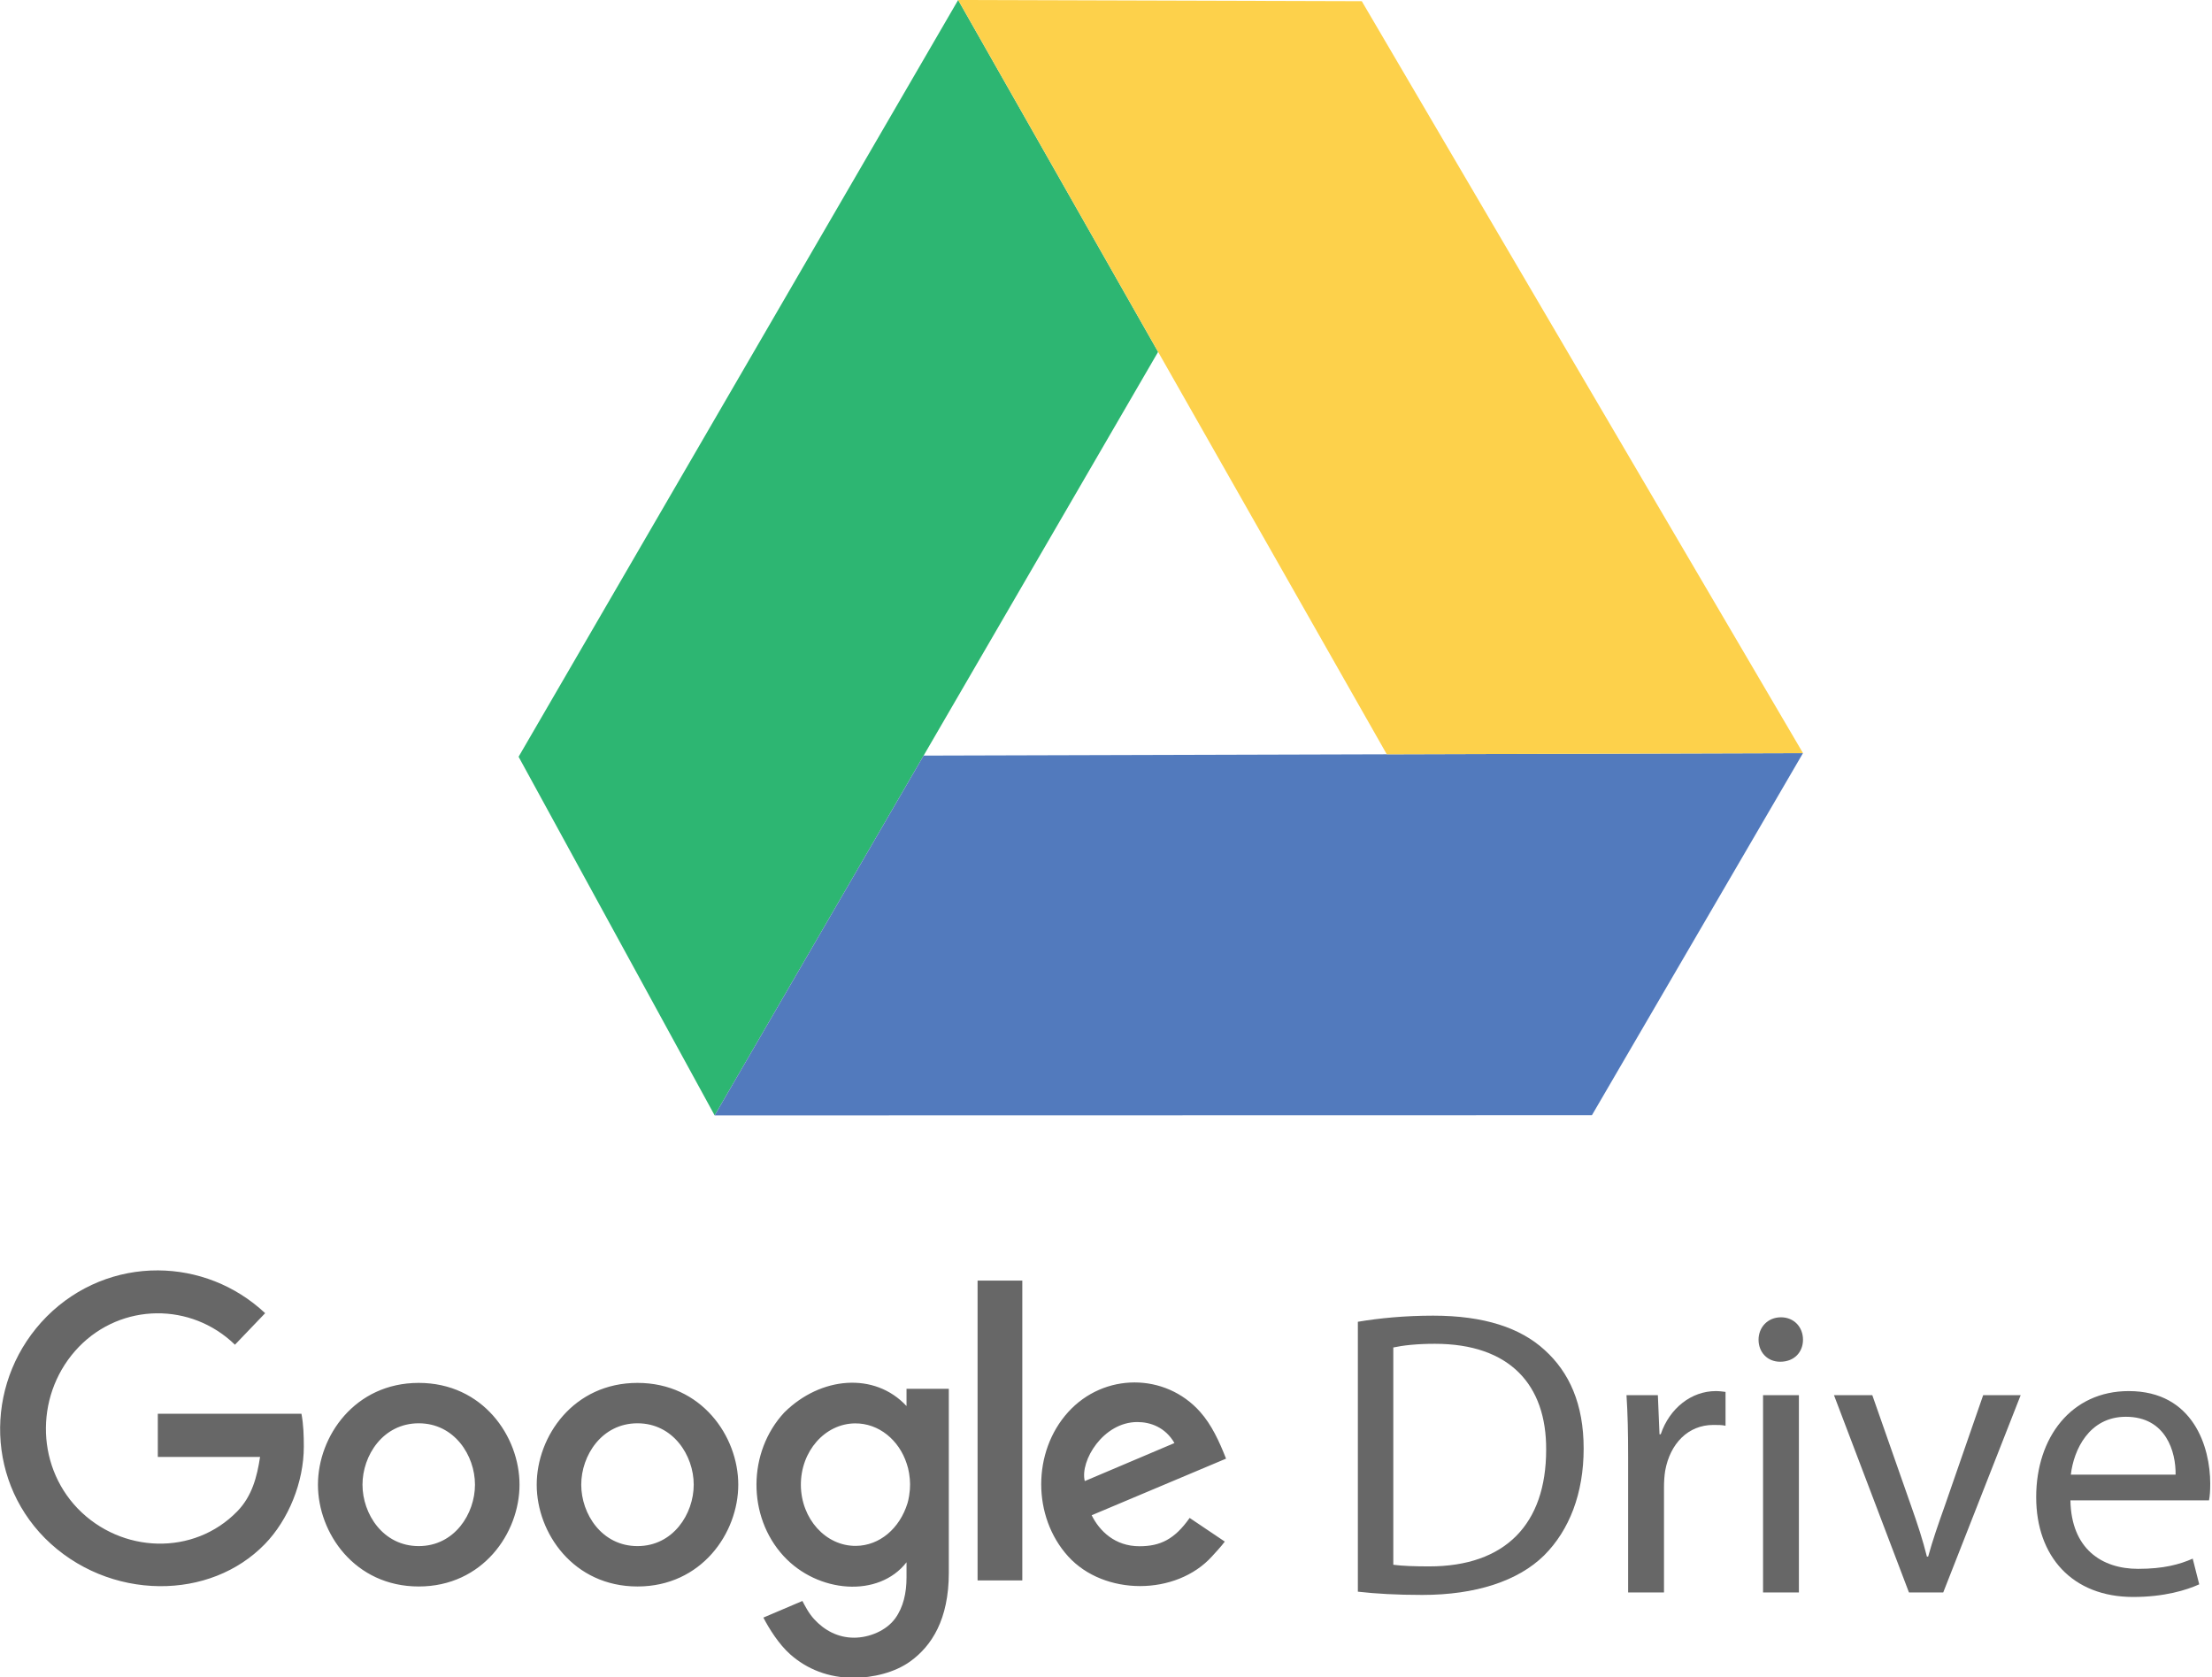 <?xml version="1.0" encoding="UTF-8" standalone="no"?>
<!DOCTYPE svg PUBLIC "-//W3C//DTD SVG 1.1//EN" "http://www.w3.org/Graphics/SVG/1.1/DTD/svg11.dtd">
<svg width="100%" height="100%" viewBox="0 0 1484 1125" version="1.1" xmlns="http://www.w3.org/2000/svg" xmlns:xlink="http://www.w3.org/1999/xlink" xml:space="preserve" style="fill-rule:evenodd;clip-rule:evenodd;stroke-linejoin:round;stroke-miterlimit:1.414;">
    <g transform="matrix(4.167,0,0,4.167,0,0)">
        <g transform="matrix(1,0,0,1,-192.501,-0.939)">
            <path d="M346.763,0.939L275.995,122.755L307.56,180.487L341.204,122.569L378.957,57.581L346.763,0.939Z" style="fill:url(#_Linear1);"/>
        </g>
        <g transform="matrix(1,0,0,1,-192.501,-0.939)">
            <path d="M482.783,122.167L415.775,122.359L341.204,122.569L307.56,180.487L448.798,180.459L482.783,122.167Z" style="fill:url(#_Linear2);"/>
        </g>
        <g transform="matrix(1,0,0,1,-192.501,-0.939)">
            <path d="M411.748,1.132L346.763,0.939L378.957,57.581L415.775,122.359L482.783,122.167L411.748,1.132Z" style="fill:url(#_Linear3);"/>
        </g>
        <g transform="matrix(0.292,0,0,0.292,-111.332,178.42)">
            <path d="M979.38,205.45L1028.83,184.48C1023.7,175.64 1015.43,172.9 1008.35,172.9C989.54,172.9 976.64,194.3 979.38,205.45M881.65,217.63C881.89,216.9 882.27,215.27 882.53,213.63C882.59,213.37 882.63,213.12 882.6,213.1C882.92,211.17 883.07,209.19 883.06,207.16C883.04,205.25 882.89,203.38 882.58,201.57C882.55,201.22 882.5,200.88 882.47,200.86C882.19,199.14 881.77,197.46 881.22,195.88C877.02,182.82 865.82,173.53 852.74,173.64C836.12,173.77 822.73,189.01 822.85,207.65C822.98,226.28 836.56,241.3 853.17,241.17C866.26,241.06 877.34,231.59 881.65,217.63M763.77,207.43C763.77,191.33 752.44,173.59 732.76,173.59C713.08,173.59 701.75,191.34 701.75,207.44C701.75,223.55 713.08,241.29 732.76,241.29C752.44,241.29 763.77,223.53 763.77,207.43M643.16,207.43C643.16,191.33 631.83,173.59 612.15,173.59C592.47,173.59 581.14,191.34 581.14,207.44C581.14,223.55 592.47,241.29 612.15,241.29C631.83,241.29 643.16,223.53 643.16,207.43M920.28,94.91L944.94,94.91L944.94,260.21L920.28,260.21L920.28,94.91ZM970.21,246.94C950.42,225.09 950.42,189.28 970.21,167.43C990.01,145.58 1023.81,145.7 1043,167.3C1049.31,174.39 1053.55,183.56 1057.28,193.08L983.19,224.28C987.52,233.01 996.04,241.37 1009.53,241.37C1021.08,241.37 1028.93,237.5 1037.21,225.76L1056.59,238.8L1056.6,238.8C1054.37,241.74 1051.62,244.66 1049.55,246.94C1029.76,268.79 990.01,268.79 970.21,246.94M406.06,236.94C372.44,203.05 373.43,148.6 407.06,114.71C424.05,97.71 446.14,89.2 468.42,89.3C489.65,89.4 510.87,97.32 527.47,112.89L510.82,130.27C486.69,106.84 448.37,107.15 424.77,131.44C400.9,156.18 400.35,195.91 424.2,220.65C448.24,245.38 488.09,246.83 512.12,222.1C520.25,213.74 523.01,203.06 524.66,192.15L468.29,192.15L468.29,168.32L547.48,168.32C548.61,174.27 548.79,180.41 548.79,186.47C548.79,206.08 540.31,226.86 527.21,240.28C512.22,255.63 491.31,263.57 469.21,263.38C446.3,263.18 423.3,254.19 406.06,236.94M677.2,207.45C677.2,180.75 697.5,151.32 732.76,151.32C768.02,151.32 788.33,180.73 788.33,207.43C788.33,234.12 768.02,263.55 732.76,263.55C697.5,263.55 677.2,234.14 677.2,207.45M556.58,207.45C556.58,180.75 576.89,151.32 612.15,151.32C647.41,151.32 667.72,180.73 667.72,207.43C667.72,234.12 647.41,263.55 612.15,263.55C576.89,263.55 556.58,234.14 556.58,207.45M816.99,300.97C810.69,295.39 805.31,286.75 802.17,280.7L823.7,271.54C825.09,274.17 827.08,278.23 830.28,281.69C835.8,287.67 843.2,291.78 852.16,291.78C860.52,291.78 869.97,287.95 874.93,281.06C879.37,274.89 881.1,267.04 881.1,258.62L881.1,250.21C865.73,269.98 832.12,267.22 813.32,246.77C793.23,224.92 793.41,189.45 813.73,167.6C833.79,147.73 863.55,145.22 881.06,164.04C881.07,164.05 881.09,164.07 881.1,164.08L881.1,154.57L904.42,154.57L904.42,255.96C904.42,281.76 894.95,296.34 883.19,304.83C874.58,311.05 862.52,313.89 851.89,313.89C838.07,313.89 826.22,309.13 816.99,300.97" style="fill:rgb(103,103,103);"/>
        </g>
        <g transform="matrix(1,0,0,1,-62.356,-0.939)">
            <path d="M286.678,252.821C288.122,253.017 290.221,253.083 292.454,253.083C304.725,253.083 311.287,246.258 311.287,234.314C311.353,223.88 305.447,217.251 293.372,217.251C290.418,217.251 288.187,217.514 286.678,217.843L286.678,252.821ZM280.971,213.706C284.446,213.118 288.581,212.721 293.108,212.721C301.312,212.721 307.153,214.692 311.025,218.236C315.027,221.845 317.324,226.963 317.324,234.116C317.324,241.336 315.027,247.242 310.959,251.312C306.76,255.445 299.936,257.676 291.338,257.676C287.203,257.676 283.856,257.481 280.971,257.151L280.971,213.706Z" style="fill:rgb(103,103,103);fill-rule:nonzero;"/>
        </g>
        <g transform="matrix(1,0,0,1,-62.356,-0.939)">
            <path d="M324.484,235.43C324.484,231.69 324.418,228.474 324.221,225.52L329.272,225.52L329.537,231.82L329.731,231.82C331.177,227.555 334.722,224.862 338.592,224.862C339.184,224.862 339.643,224.929 340.167,224.995L340.167,230.442C339.576,230.312 338.987,230.312 338.198,230.312C334.13,230.312 331.242,233.328 330.455,237.66C330.323,238.448 330.258,239.432 330.258,240.351L330.258,257.282L324.484,257.282L324.484,235.43Z" style="fill:rgb(103,103,103);fill-rule:nonzero;"/>
        </g>
        <g transform="matrix(1,0,0,1,-62.356,-0.939)">
            <path d="M346.207,257.282L346.207,225.52L351.98,225.52L351.98,257.282L346.207,257.282ZM352.638,216.594C352.638,218.564 351.259,220.139 348.963,220.139C346.862,220.139 345.483,218.564 345.483,216.594C345.483,214.626 346.928,212.985 349.095,212.985C351.193,212.985 352.638,214.562 352.638,216.594Z" style="fill:rgb(103,103,103);fill-rule:nonzero;"/>
        </g>
        <g transform="matrix(1,0,0,1,-62.356,-0.939)">
            <path d="M363.796,225.52L370.031,243.305C371.08,246.258 371.934,248.883 372.589,251.507L372.787,251.507C373.508,248.883 374.427,246.258 375.477,243.305L381.646,225.52L387.684,225.52L375.214,257.282L369.701,257.282L357.626,225.52L363.796,225.52Z" style="fill:rgb(103,103,103);fill-rule:nonzero;"/>
        </g>
        <g transform="matrix(1,0,0,1,-62.356,-0.939)">
            <path d="M412.626,238.317C412.69,234.707 411.116,228.998 404.619,228.998C398.712,228.998 396.22,234.314 395.76,238.317L412.626,238.317ZM395.694,242.452C395.826,250.262 400.747,253.477 406.587,253.477C410.723,253.477 413.281,252.756 415.382,251.836L416.431,255.971C414.397,256.889 410.853,258.003 405.8,258.003C396.021,258.003 390.182,251.507 390.182,241.926C390.182,232.344 395.826,224.862 405.078,224.862C415.512,224.862 418.204,233.92 418.204,239.761C418.204,240.942 418.139,241.795 418.007,242.452L395.694,242.452Z" style="fill:rgb(103,103,103);fill-rule:nonzero;"/>
        </g>
    </g>
    <defs>
        <linearGradient id="_Linear1" x1="0" y1="0" x2="1" y2="0" gradientUnits="userSpaceOnUse" gradientTransform="matrix(-34.641,28.858,-28.858,-34.641,374.177,51.547)"><stop offset="0%" style="stop-color:rgb(45,182,114);stop-opacity:1"/><stop offset="100%" style="stop-color:rgb(45,182,114);stop-opacity:1"/><stop offset="100%" style="stop-color:rgb(45,182,114);stop-opacity:1"/></linearGradient>
        <linearGradient id="_Linear2" x1="0" y1="0" x2="1" y2="0" gradientUnits="userSpaceOnUse" gradientTransform="matrix(57.016,24.929,-24.929,57.016,338.674,126.624)"><stop offset="0%" style="stop-color:rgb(82,122,189);stop-opacity:1"/><stop offset="100%" style="stop-color:rgb(82,122,189);stop-opacity:1"/><stop offset="100%" style="stop-color:rgb(82,122,189);stop-opacity:1"/></linearGradient>
        <linearGradient id="_Linear3" x1="0" y1="0" x2="1" y2="0" gradientUnits="userSpaceOnUse" gradientTransform="matrix(-11.134,-33.745,33.745,-11.134,437.311,129.864)"><stop offset="0%" style="stop-color:rgb(253,209,75);stop-opacity:1"/><stop offset="100%" style="stop-color:rgb(253,209,75);stop-opacity:1"/><stop offset="100%" style="stop-color:rgb(253,209,75);stop-opacity:1"/></linearGradient>
    </defs>
</svg>
